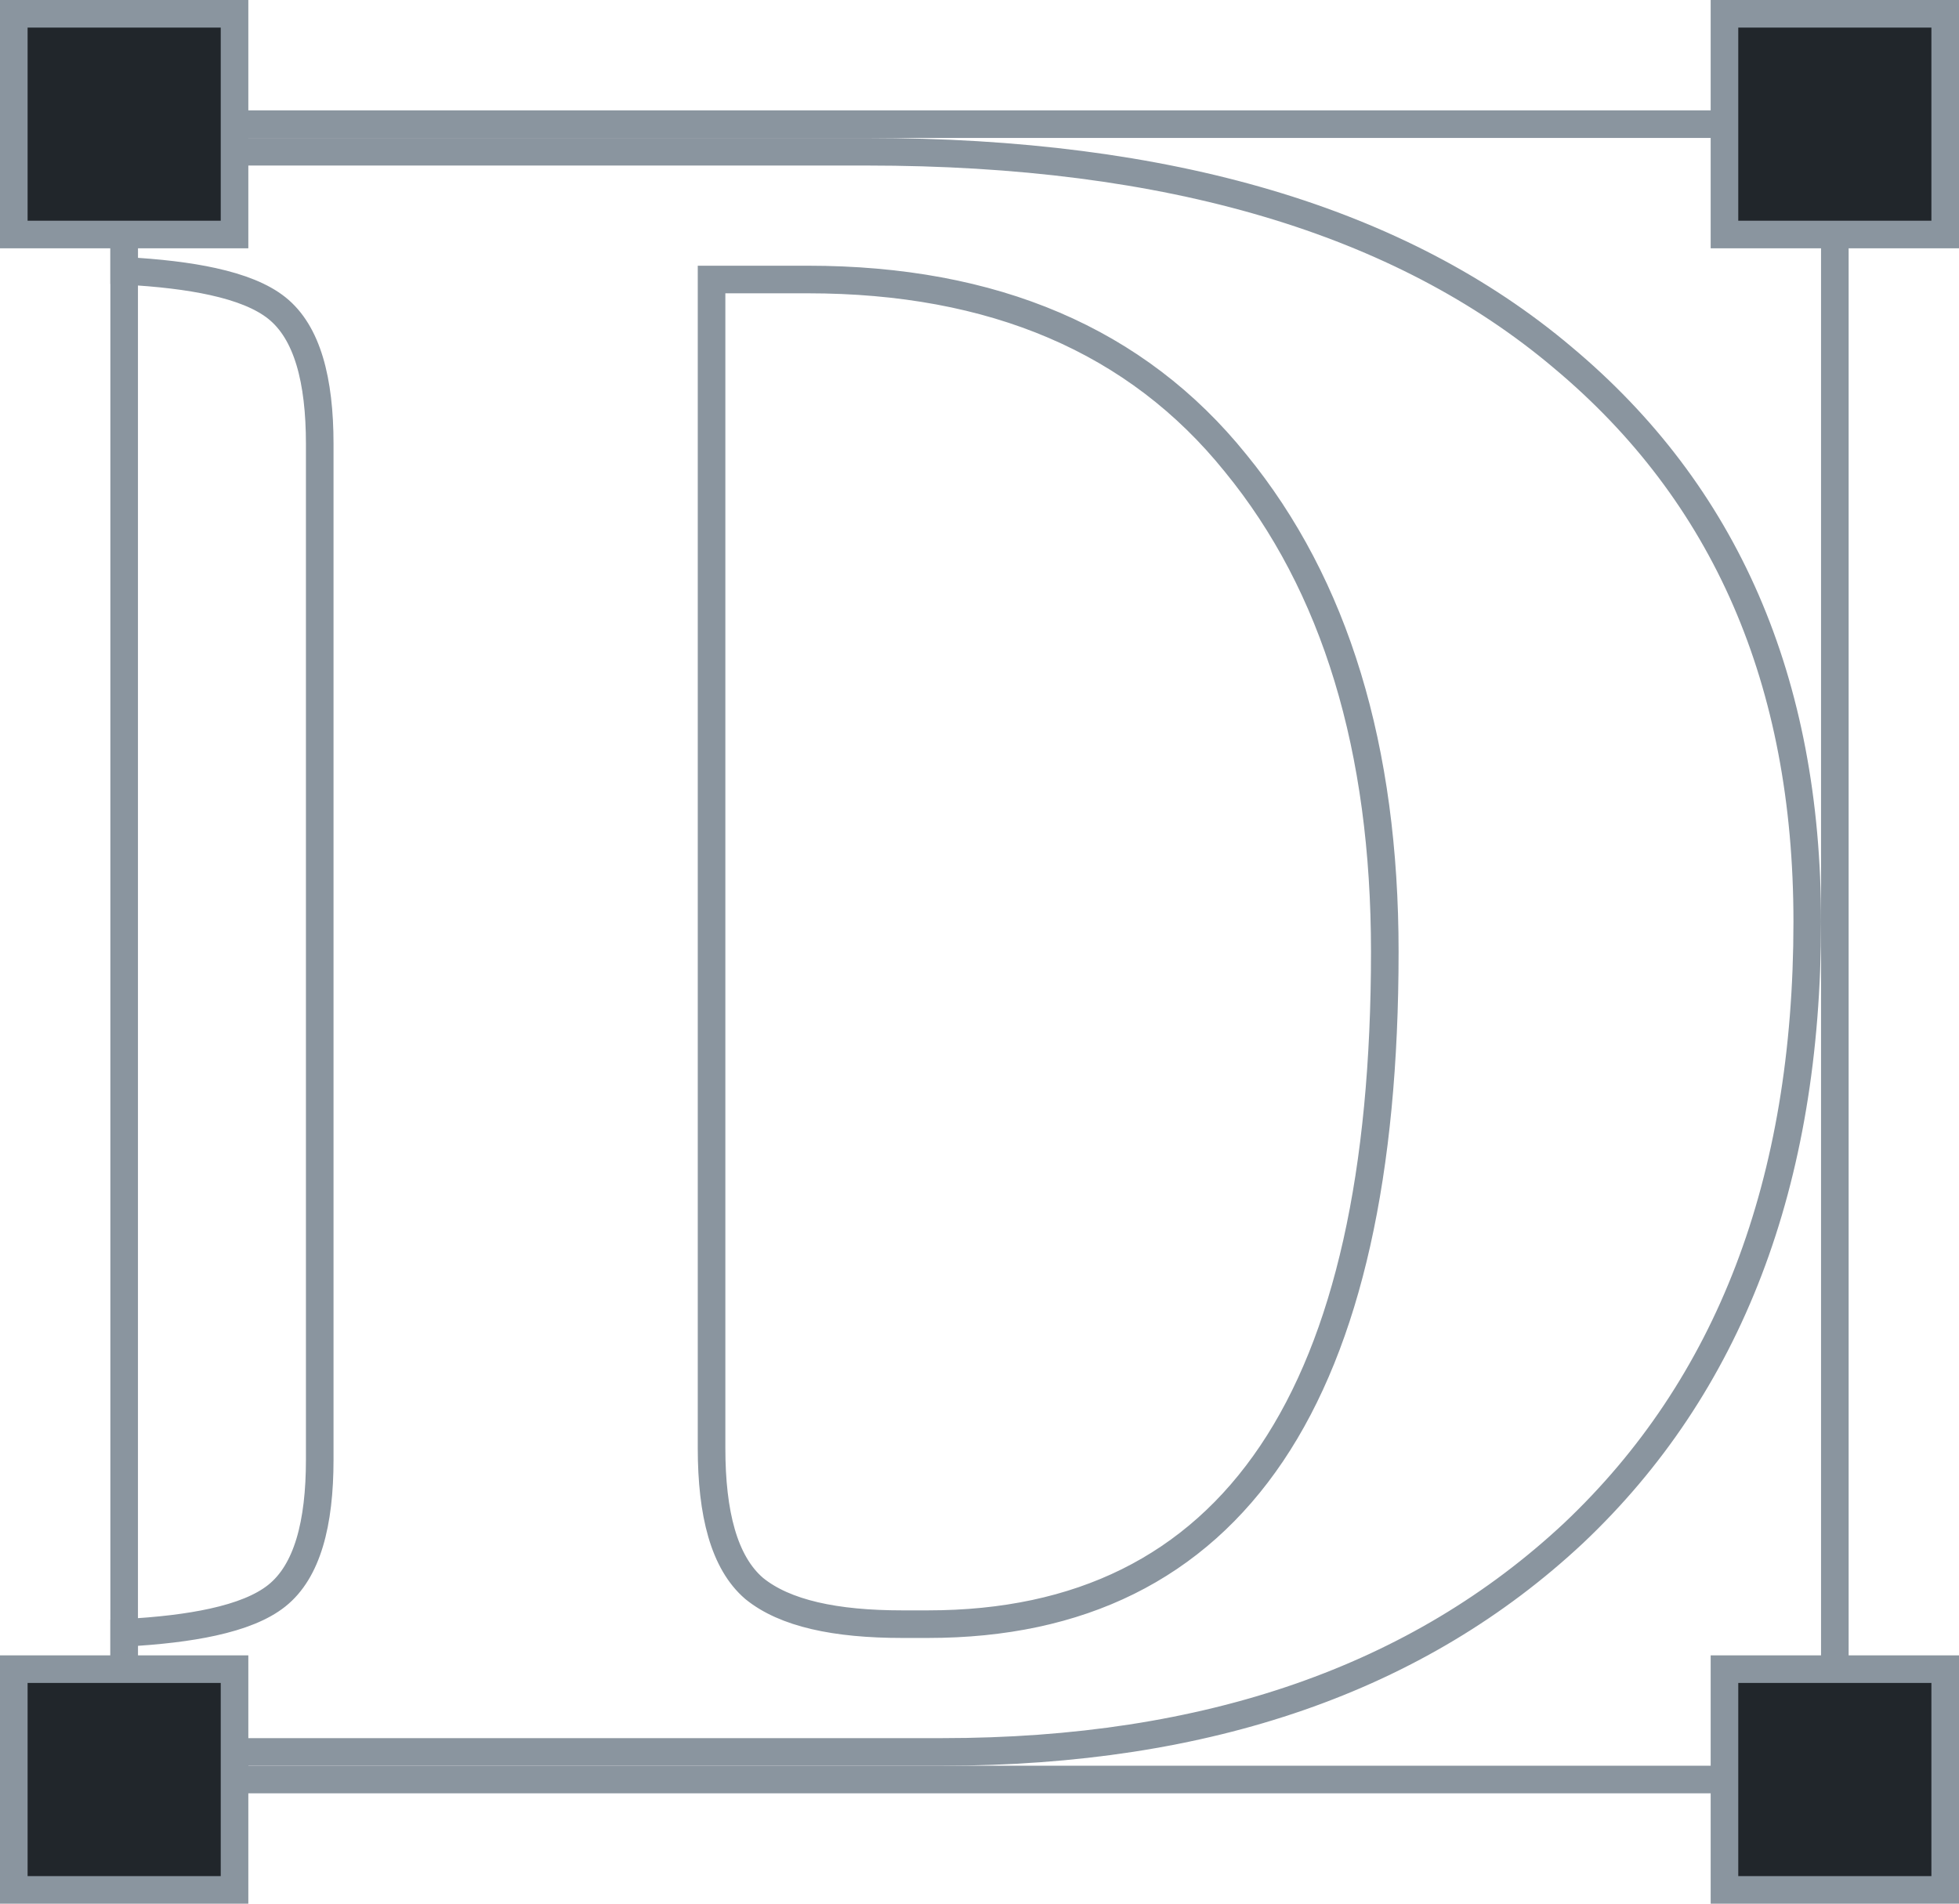 <svg width="71" height="69" viewBox="0 0 71 69" fill="none" xmlns="http://www.w3.org/2000/svg">
<path d="M26.289 10.131H25.789V10.631V52.486C25.789 54.859 26.24 56.633 27.329 57.571L27.335 57.576L27.341 57.581C28.449 58.479 30.279 58.869 32.694 58.869H33.634C39.129 58.869 43.309 56.815 46.09 52.681C48.847 48.582 50.189 42.497 50.189 34.5C50.189 27.137 48.404 21.215 44.782 16.787C41.196 12.333 36.001 10.131 29.278 10.131H26.289ZM4.5 5.5H31.413C42.388 5.5 50.768 8.006 56.625 12.946L56.627 12.948C62.533 17.883 65.5 24.682 65.5 33.407C65.5 42.882 62.661 50.247 57.032 55.568C51.395 60.84 43.785 63.5 34.146 63.5H4.5V59.183C5.759 59.117 6.833 58.989 7.716 58.794C8.7 58.577 9.491 58.269 10.034 57.835C11.139 56.952 11.588 55.222 11.588 52.906V16.094C11.588 13.778 11.139 12.048 10.034 11.165C9.491 10.731 8.7 10.423 7.716 10.206C6.833 10.011 5.759 9.883 4.5 9.817V5.5Z" stroke="#8a959f"/>
<rect x="4.5" y="4.5" width="62" height="60" stroke="#8a959f"/>
<rect x="0.5" y="0.5" width="8" height="8" fill="#21262b" stroke="#8a959f"/>
<rect x="62.5" y="0.5" width="8" height="8" fill="#21262b" stroke="#8a959f"/>
<rect x="0.5" y="60.5" width="8" height="8" fill="#21262b" stroke="#8a959f"/>
<rect x="62.5" y="60.5" width="8" height="8" fill="#21262b" stroke="#8a959f"/>
</svg>